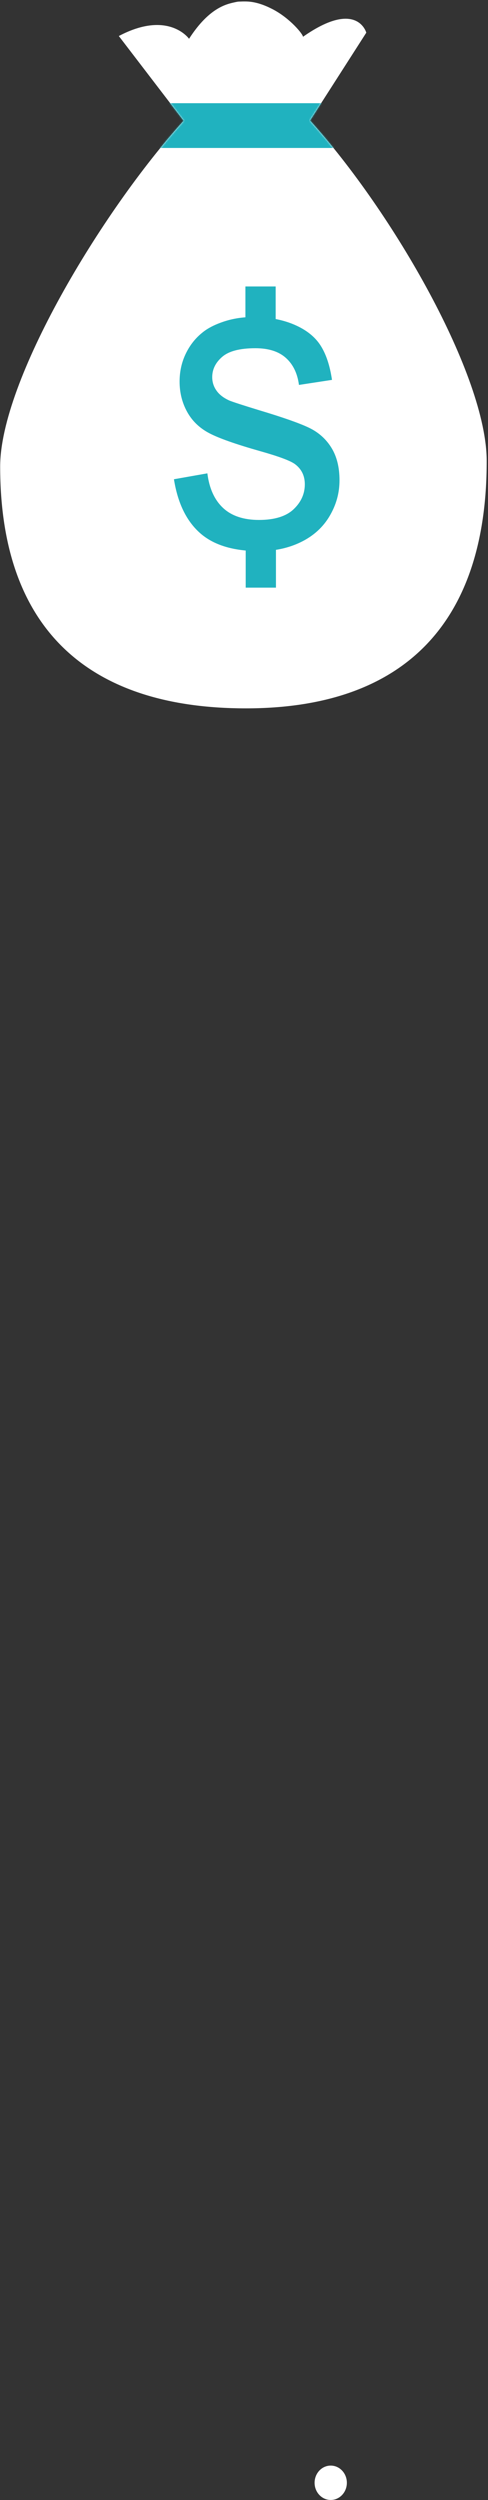 <svg width="307" height="1571" viewBox="0 0 307 1571" fill="none" xmlns="http://www.w3.org/2000/svg">
<rect x="0" y="0" width="307" height="1571" fill="#333333" stroke="none"/>
<path fill-rule="evenodd" clip-rule="evenodd" d="M115.51 75.86L74.75 22.64C106.06 6.1 118.93 24.38 118.93 24.38C131.91 4.2 143.21 2.44 148.2 1.32C150.07 0.9 150.36 1.02 151.35 0.97C152.5 0.91 154.05 0.89 155.34 0.94C160.89 1.13 166.37 3.16 171.24 5.65C182.52 11.42 190.76 21.69 190.6 23.13C224.69 -0.81 230.43 20.53 230.43 20.53L195.05 75.73C247.57 133.84 306.18 236.09 306.18 289.74C306.18 392.53 253.07 445.13 154.71 445.13C56.35 445.13 0.11 395.97 0.11 293.18C0.11 239.58 63 133.98 115.53 75.85L115.51 75.86Z" fill="white"/>
<path fill-rule="evenodd" clip-rule="evenodd" d="M208.06 1549.36C213.66 1549.36 218.21 1554.2 218.21 1560.16C218.21 1566.12 213.66 1570.96 208.06 1570.96C202.46 1570.96 197.91 1566.12 197.91 1560.16C197.91 1554.2 202.46 1549.36 208.06 1549.36Z" fill="white"/>
<mask id="mask0_535_628" style="mask-type:luminance" maskUnits="userSpaceOnUse" x="0" y="0" width="307" height="446">
<path d="M115.51 75.86L74.75 22.64C106.06 6.1 118.93 24.38 118.93 24.38C131.91 4.2 143.21 2.44 148.2 1.32C150.07 0.9 150.36 1.02 151.35 0.97C152.5 0.91 154.05 0.89 155.34 0.94C160.89 1.13 166.37 3.16 171.24 5.65C182.52 11.42 190.76 21.69 190.6 23.13C224.69 -0.81 230.43 20.53 230.43 20.53L195.05 75.73C247.57 133.84 306.18 236.09 306.18 289.74C306.18 392.53 253.07 445.13 154.71 445.13C56.35 445.13 0.11 395.97 0.11 293.18C0.11 239.58 63 133.98 115.53 75.85L115.51 75.86Z" fill="white"/>
</mask>
<g mask="url(#mask0_535_628)">
<path fill-rule="evenodd" clip-rule="evenodd" d="M231.51 64.85H71.27V92.98H231.51V64.85Z" fill="#20B2BF"/>
<path d="M109.44 301.15L130.46 297.44C131.64 306.89 134.93 314.14 140.32 319.18C145.71 324.22 153.25 326.73 162.94 326.73C172.63 326.73 179.95 324.5 184.67 320.04C189.39 315.58 191.76 310.34 191.76 304.33C191.76 298.94 189.67 294.7 185.5 291.61C182.59 289.49 175.34 286.79 163.77 283.53C148.18 279.11 137.37 275.29 131.35 272.06C125.33 268.83 120.76 264.37 117.65 258.67C114.54 252.97 112.98 246.67 112.98 239.78C112.98 233.51 114.26 227.7 116.82 222.35C119.38 217 122.86 212.56 127.27 209.03C130.58 206.29 135.08 203.97 140.79 202.07C146.5 200.17 152.62 199.22 159.15 199.22C168.99 199.22 177.63 200.81 185.07 203.99C192.51 207.17 198 211.48 201.54 216.91C205.08 222.34 207.52 229.61 208.86 238.71L188.07 241.89C187.12 234.64 184.39 228.99 179.86 224.92C175.33 220.85 168.94 218.82 160.67 218.82C150.91 218.82 143.94 220.63 139.77 224.25C135.6 227.87 133.51 232.11 133.51 236.97C133.51 240.06 134.38 242.85 136.11 245.32C137.84 247.88 140.56 250 144.26 251.68C146.39 252.56 152.65 254.6 163.04 257.78C178.08 262.29 188.57 265.98 194.51 268.85C200.45 271.72 205.12 275.9 208.5 281.37C211.89 286.85 213.58 293.65 213.58 301.78C213.58 309.91 211.51 317.22 207.38 324.25C203.25 331.27 197.28 336.71 189.49 340.55C181.7 344.39 172.88 346.32 163.04 346.32C146.74 346.32 134.32 342.52 125.78 334.92C117.24 327.32 111.78 316.06 109.42 301.12L109.44 301.15Z" fill="#20B2BF"/>
<path fill-rule="evenodd" clip-rule="evenodd" d="M173.6 337.89H154.57V369.27H173.6V337.89Z" fill="#20B2BF"/>
<path fill-rule="evenodd" clip-rule="evenodd" d="M173.42 180.01H154.39V211.39H173.42V180.01Z" fill="#20B2BF"/>
</g>
</svg>
